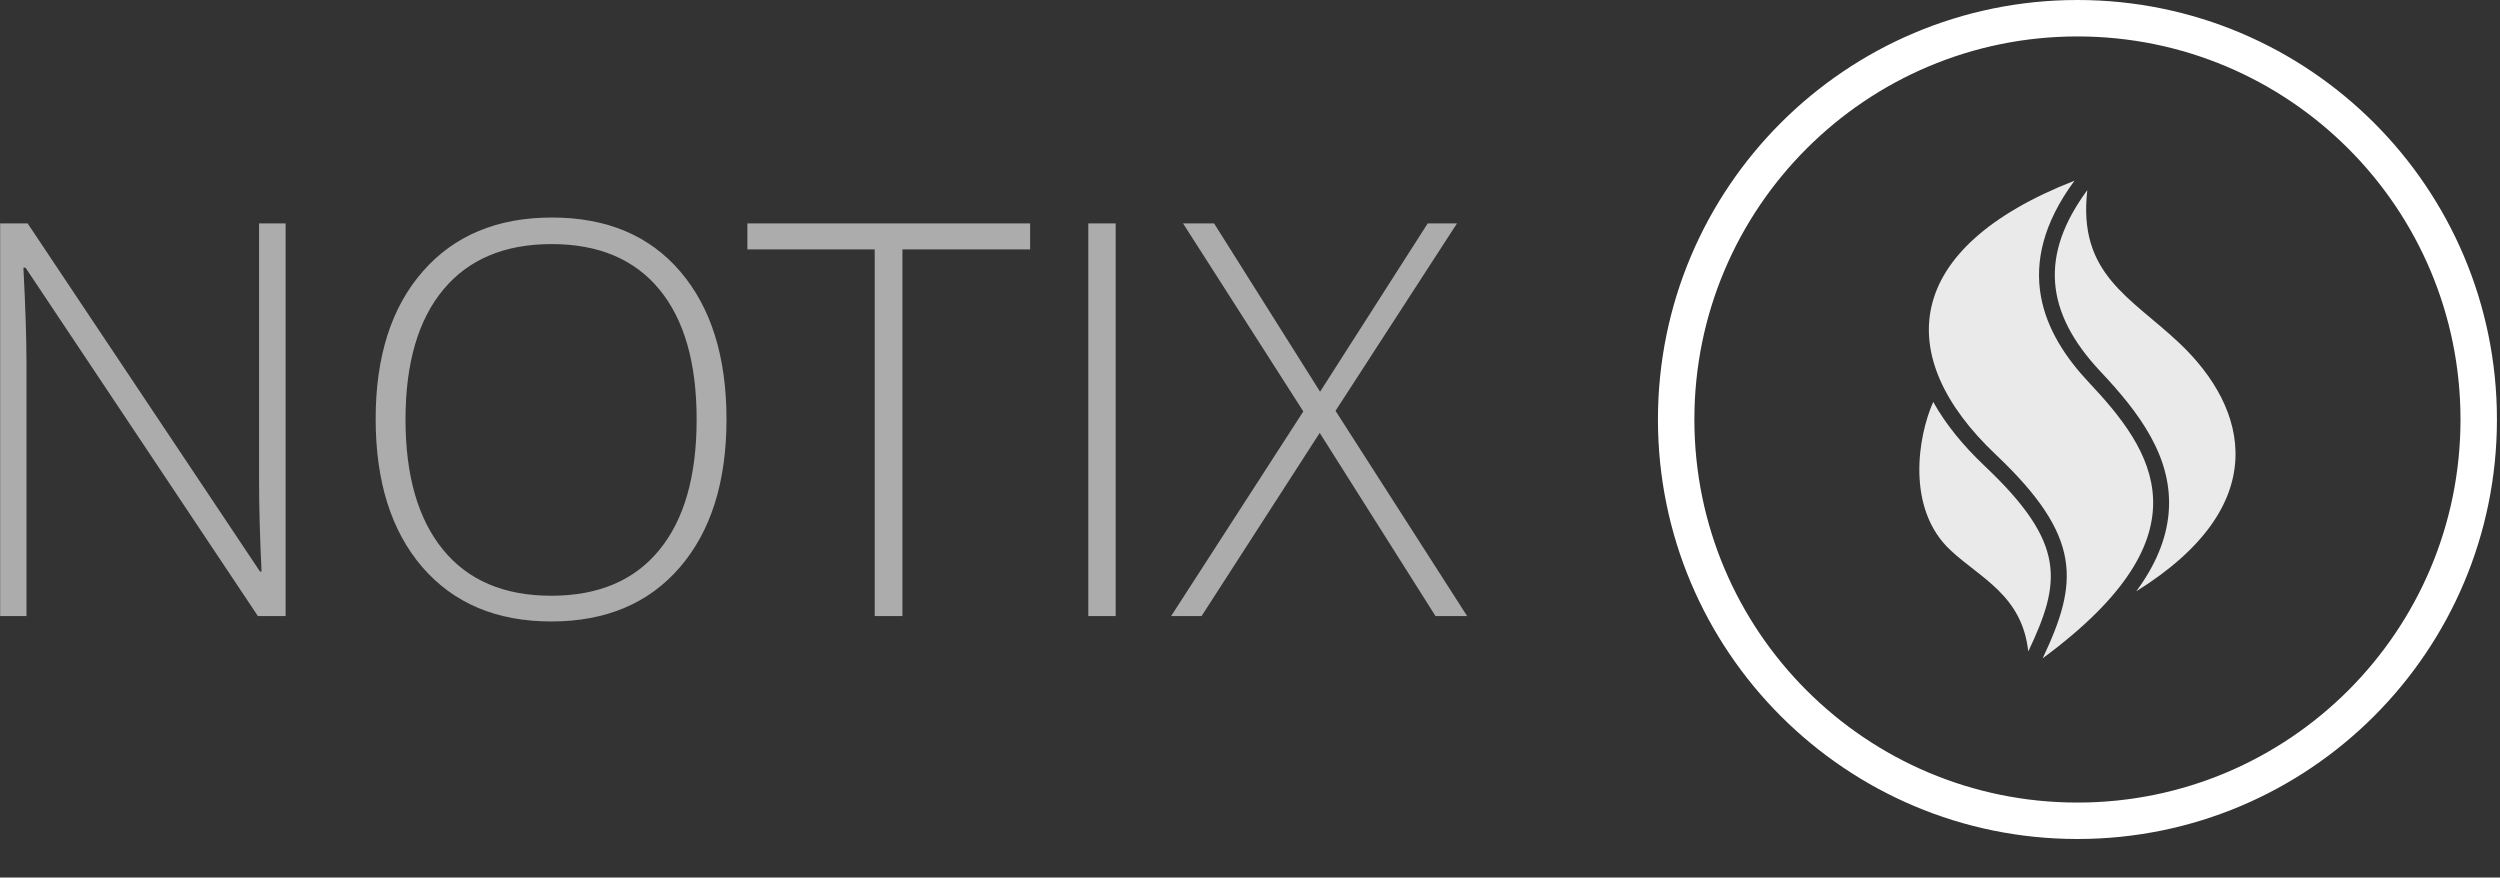 <svg xmlns="http://www.w3.org/2000/svg" version="1.1" xmlns:xlink="http://www.w3.org/1999/xlink" xmlns:svgjs="http://svgjs.dev/svgjs" width="1000" height="351" viewBox="0 0 1000 351"><rect x="0" y="0" width="1000" height="351" fill="#333333" stroke="none"/><g transform="matrix(1,0,0,1,-0.606,-0.044)"><svg viewBox="0 0 396 139" data-background-color="#ffffff" preserveAspectRatio="xMidYMid meet" height="351" width="1000" xmlns="http://www.w3.org/2000/svg" xmlns:xlink="http://www.w3.org/1999/xlink"><defs></defs><g id="tight-bounds" transform="matrix(1,0,0,1,0.24,0.018)"><svg viewBox="0 0 395.52 132.899" height="132.899" width="395.52"><g><svg viewBox="0 0 673.105 226.171" height="132.899" width="395.52"><g transform="matrix(1,0,0,1,0,58.639)"><svg viewBox="0 0 395.52 108.893" height="108.893" width="395.52"><g><svg viewBox="0 0 395.52 108.893" height="108.893" width="395.52"><g><svg viewBox="0 0 395.52 108.893" height="108.893" width="395.52"><g transform="matrix(1,0,0,1,0,0)"><svg width="395.52" viewBox="4.7 -33.77 124.31 34.23" height="108.893" data-palette-color="#adacac"><path d="M26.64-33.27L28.89-33.27 28.89 0 26.54 0 6.85-29.52 6.67-29.52Q6.93-24.49 6.93-21.56L6.93-21.56 6.93 0 4.7 0 4.7-33.27 7.03-33.27 26.72-3.77 26.85-3.77Q26.64-8.14 26.64-11.55L26.64-11.55 26.64-33.27ZM51.4-1.72Q57.38-1.72 60.55-5.59 63.72-9.45 63.72-16.66 63.72-23.86 60.55-27.69 57.38-31.52 51.43-31.52 45.47-31.52 42.26-27.67 39.05-23.81 39.05-16.66 39.05-9.5 42.24-5.61 45.42-1.72 51.4-1.72ZM40.47-4.15L40.47-4.15Q36.52-8.75 36.52-16.7 36.52-24.65 40.52-29.21 44.51-33.77 51.46-33.77 58.42-33.77 62.33-29.2 66.25-24.62 66.25-16.67 66.25-8.72 62.3-4.13 58.34 0.46 51.4 0.46 44.46 0.46 40.47-4.15ZM91.98-31.07L81.16-31.07 81.16 0 78.81 0 78.81-31.07 68.02-31.07 68.02-33.27 91.98-33.27 91.98-31.07ZM99.23-33.27L99.23 0 96.91 0 96.91-33.27 99.23-33.27ZM128.15-33.27L117.86-17.39 129.01 0 126.33 0 116.52-15.52 106.51 0 103.93 0 115.13-17.34 104.94-33.27 107.57-33.27 116.55-19.01 125.67-33.27 128.15-33.27Z" opacity="1" transform="matrix(1,0,0,1,0,0)" fill="#adacac" class="undefined-text-0" data-fill-palette-color="primary" id="text-0"></path></svg></g></svg></g></svg></g></svg></g><g transform="matrix(1,0,0,1,446.934,0)"><svg viewBox="0 0 226.171 226.171" height="226.171" width="226.171"><g><svg></svg></g><g id="icon-0"><svg viewBox="0 0 226.171 226.171" height="226.171" width="226.171"><g><path d="M0 113.086c0-62.456 50.63-113.086 113.086-113.086 62.456 0 113.086 50.63 113.085 113.086 0 62.456-50.63 113.086-113.085 113.085-62.456 0-113.086-50.63-113.086-113.085zM113.086 216.351c57.032 0 103.266-46.234 103.265-103.265 0-57.032-46.234-103.266-103.265-103.266-57.032 0-103.266 46.234-103.266 103.266 0 57.032 46.234 103.266 103.266 103.265z" data-fill-palette-color="tertiary" fill="#ffffff" stroke="transparent"></path></g><g transform="matrix(1,0,0,1,70.466,48.708)"><svg viewBox="0 0 85.24 128.756" height="128.756" width="85.24"><g><svg xmlns="http://www.w3.org/2000/svg" xmlns:xlink="http://www.w3.org/1999/xlink" version="1.1" x="0" y="0" viewBox="24.762 5 59.583 90" enable-background="new 0 0 100 100" xml:space="preserve" height="128.756" width="85.24" class="icon-x-0" data-fill-palette-color="accent" id="x-0"><g fill="#eaeaea" data-fill-palette-color="accent"><path d="M73.76 35.603C86.875 48 91.5 66.25 65.633 82.379c3.64-4.928 5.654-9.794 6.096-14.669 0.951-10.516-5.606-19.072-12.835-26.752C48.298 29.7 47.51 18.84 56.413 6.782 54.578 22.641 64.6 26.944 73.76 35.603zM45.288 93.716c6.184-13.053 7.276-20.302-8.197-34.939-4.204-3.977-7.451-8.029-9.71-12.086-2.881 6.435-5.164 20.081 3.244 27.935C36.312 79.938 44.125 83.125 45.288 93.716zM56.709 43.014C48.183 33.954 41.999 21.253 54 5 21.497 17.692 19.625 38.125 39.151 56.597 55.603 72.158 54.75 80.75 48 95 79.875 71.5 68.709 55.764 56.709 43.014z" fill="#eaeaea" data-fill-palette-color="accent"></path></g><g display="none" fill="#eaeaea" data-fill-palette-color="accent"><path display="inline" d="M54 5C16.75 17.5 14.875 56.5 26.75 70.762c10.558 12.68 15.407 7.949 19.675 20.824" fill="#eaeaea" data-fill-palette-color="accent"></path><line display="inline" x1="56.988" y1="5.261" x2="45.528" y2="136.262" fill="#eaeaea" data-fill-palette-color="accent"></line><line display="inline" x1="54.131" y1="3.502" x2="42.67" y2="134.502" fill="#eaeaea" data-fill-palette-color="accent"></line><path display="inline" d="M42.875 76" fill="#eaeaea" data-fill-palette-color="accent"></path></g></svg></g></svg></g></svg></g></svg></g></svg></g></svg><rect width="395.52" height="132.899" fill="none" stroke="none" visibility="hidden"></rect></g></svg></g></svg>